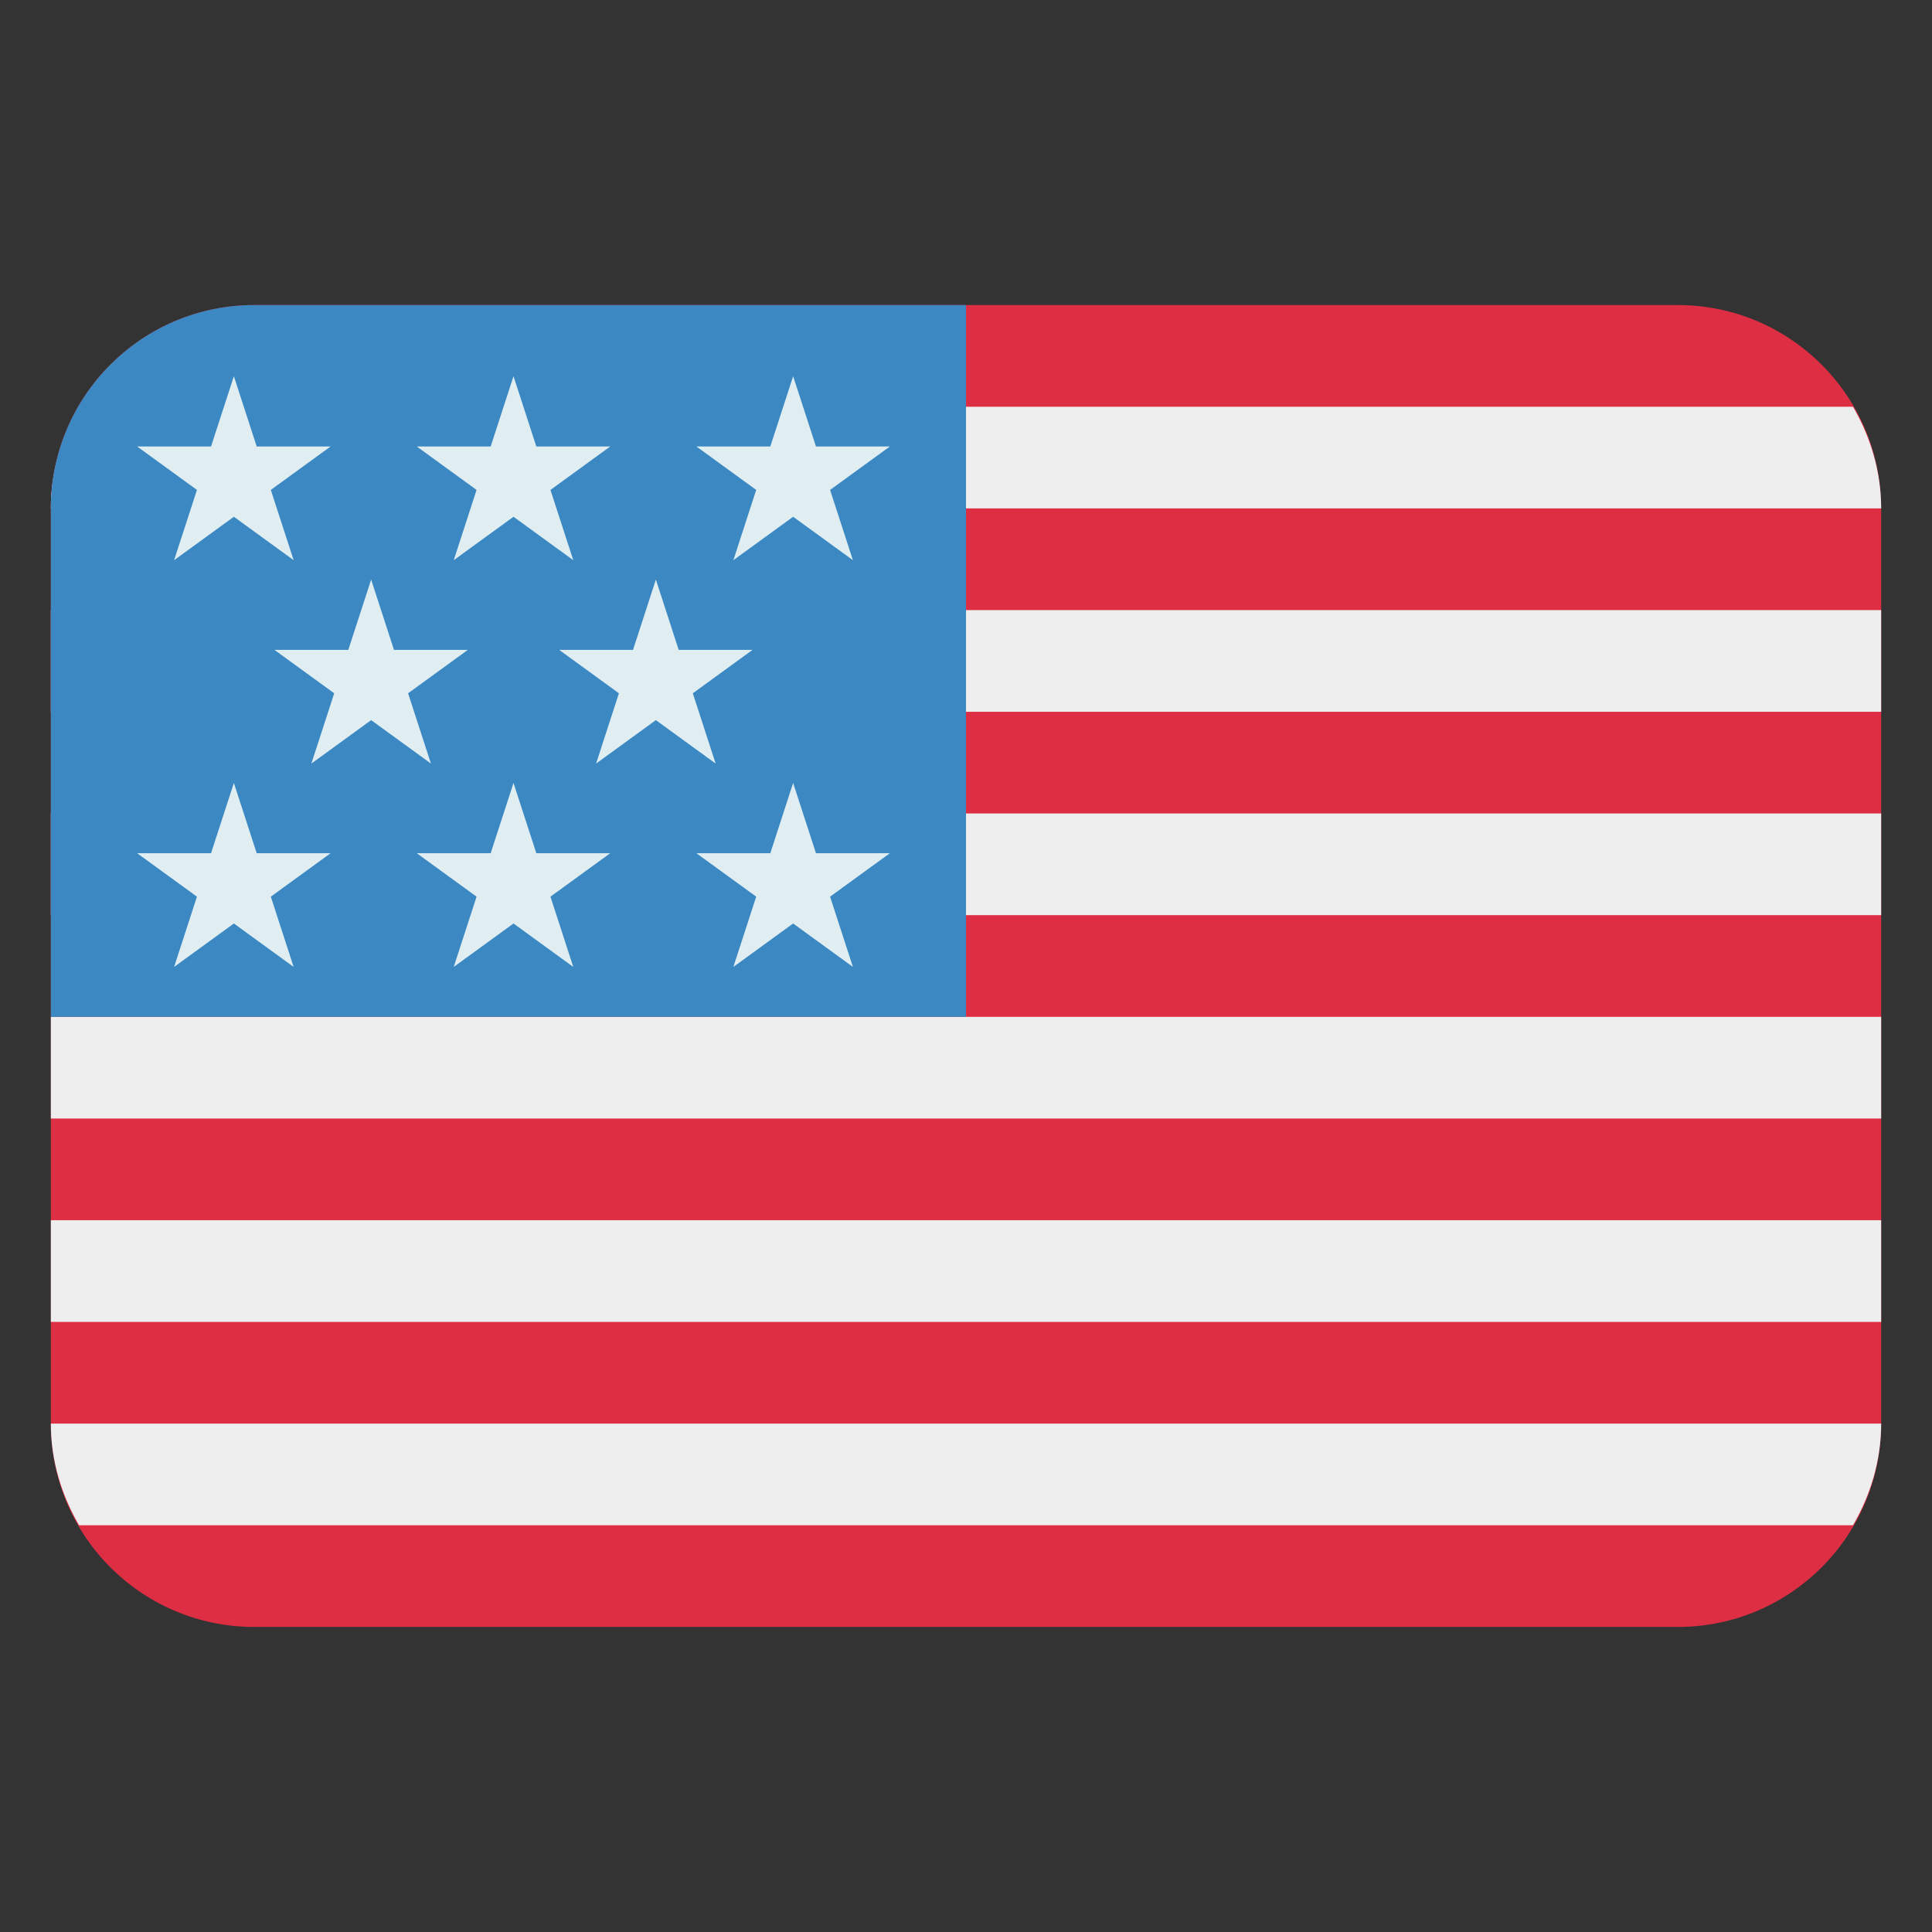 <?xml version="1.0" encoding="UTF-8" standalone="no"?><svg xmlns:xlink="http://www.w3.org/1999/xlink" xmlns="http://www.w3.org/2000/svg" version="1.1" viewBox="0 0 47.5 47.5" style="enable-background:new 0 0 47.5 47.5;" id="svg2" xml:space="preserve"><rect x="0" y="0" width="47.5" height="47.5" fill="#333333" stroke="none"/><defs><clipPath id="clipPath18"><path d="M 0,38 38,38 38,0 0,0 0,38 z" id="path20"/></clipPath><path id="Star" style="fill:#e0eef2" transform="scale(0.002)" d="M0,1000L587.785,-809.017L-951.057,309.017H951.057L-587.785,-809.017Z"/></defs><g transform="matrix(1.25,0,0,-1.25,0,47.5)" id="g12"><g id="g14"><g clip-path="url(#clipPath18)" id="g16"><g transform="translate(37,10)" id="g22"><path d="m 0,0 c 0,-2.209 -1.791,-4 -4,-4 l -28,0 c -2.209,0 -4,1.791 -4,4 l 0,18 c 0,2.209 1.791,4 4,4 l 28,0 c 2.209,0 4,-1.791 4,-4 L 0,0 z" id="path24" style="fill:#dd2e44;fill-opacity:1;fill-rule:nonzero;stroke:none"/></g><g transform="translate(1.555,8)" id="g26"><path d="m 0,0 34.891,0 c 0.343,0.591 0.554,1.268 0.554,2 l -36,0 C -0.555,1.268 -0.343,0.591 0,0" id="path28" style="fill:#eeeeee;fill-opacity:1;fill-rule:nonzero;stroke:none"/></g><path d="m 37,12 -36,0 0,2 36,0 0,-2 z" id="path30" style="fill:#eeeeee;fill-opacity:1;fill-rule:nonzero;stroke:none"/><path d="m 37,16 -36,0 0,2 36,0 0,-2 z" id="path32" style="fill:#eeeeee;fill-opacity:1;fill-rule:nonzero;stroke:none"/><path d="m 37,20 -36,0 0,2 36,0 0,-2 z" id="path34" style="fill:#eeeeee;fill-opacity:1;fill-rule:nonzero;stroke:none"/><path d="m 37,24 -36,0 0,2 36,0 0,-2 z" id="path36" style="fill:#eeeeee;fill-opacity:1;fill-rule:nonzero;stroke:none"/><g transform="translate(1.555,30)" id="g38"><path d="m 0,0 c -0.343,-0.59 -0.555,-1.268 -0.555,-2 l 36,0 c 0,0.732 -0.211,1.41 -0.554,2 L 0,0 z" id="path40" style="fill:#eeeeee;fill-opacity:1;fill-rule:nonzero;stroke:none"/></g><g transform="translate(19,32)" id="g42"><path d="m 0,0 -14,0 c -2.209,0 -4,-1.791 -4,-4 l 0,-10 18,0 0,14 z" id="path44" style="fill:#3b88c3;fill-opacity:1;fill-rule:nonzero;stroke:none"/></g><use x="4.6" y="28.6" xlink:href="#Star"/><use x="10.1" y="28.6" xlink:href="#Star"/><use x="15.6" y="28.6" xlink:href="#Star"/><use x="4.6" y="20.6" xlink:href="#Star"/><use x="10.1" y="20.6" xlink:href="#Star"/><use x="15.6" y="20.6" xlink:href="#Star"/><use x="7.3" y="24.6" xlink:href="#Star"/><use x="12.9" y="24.6" xlink:href="#Star"/></g></g></g></svg>